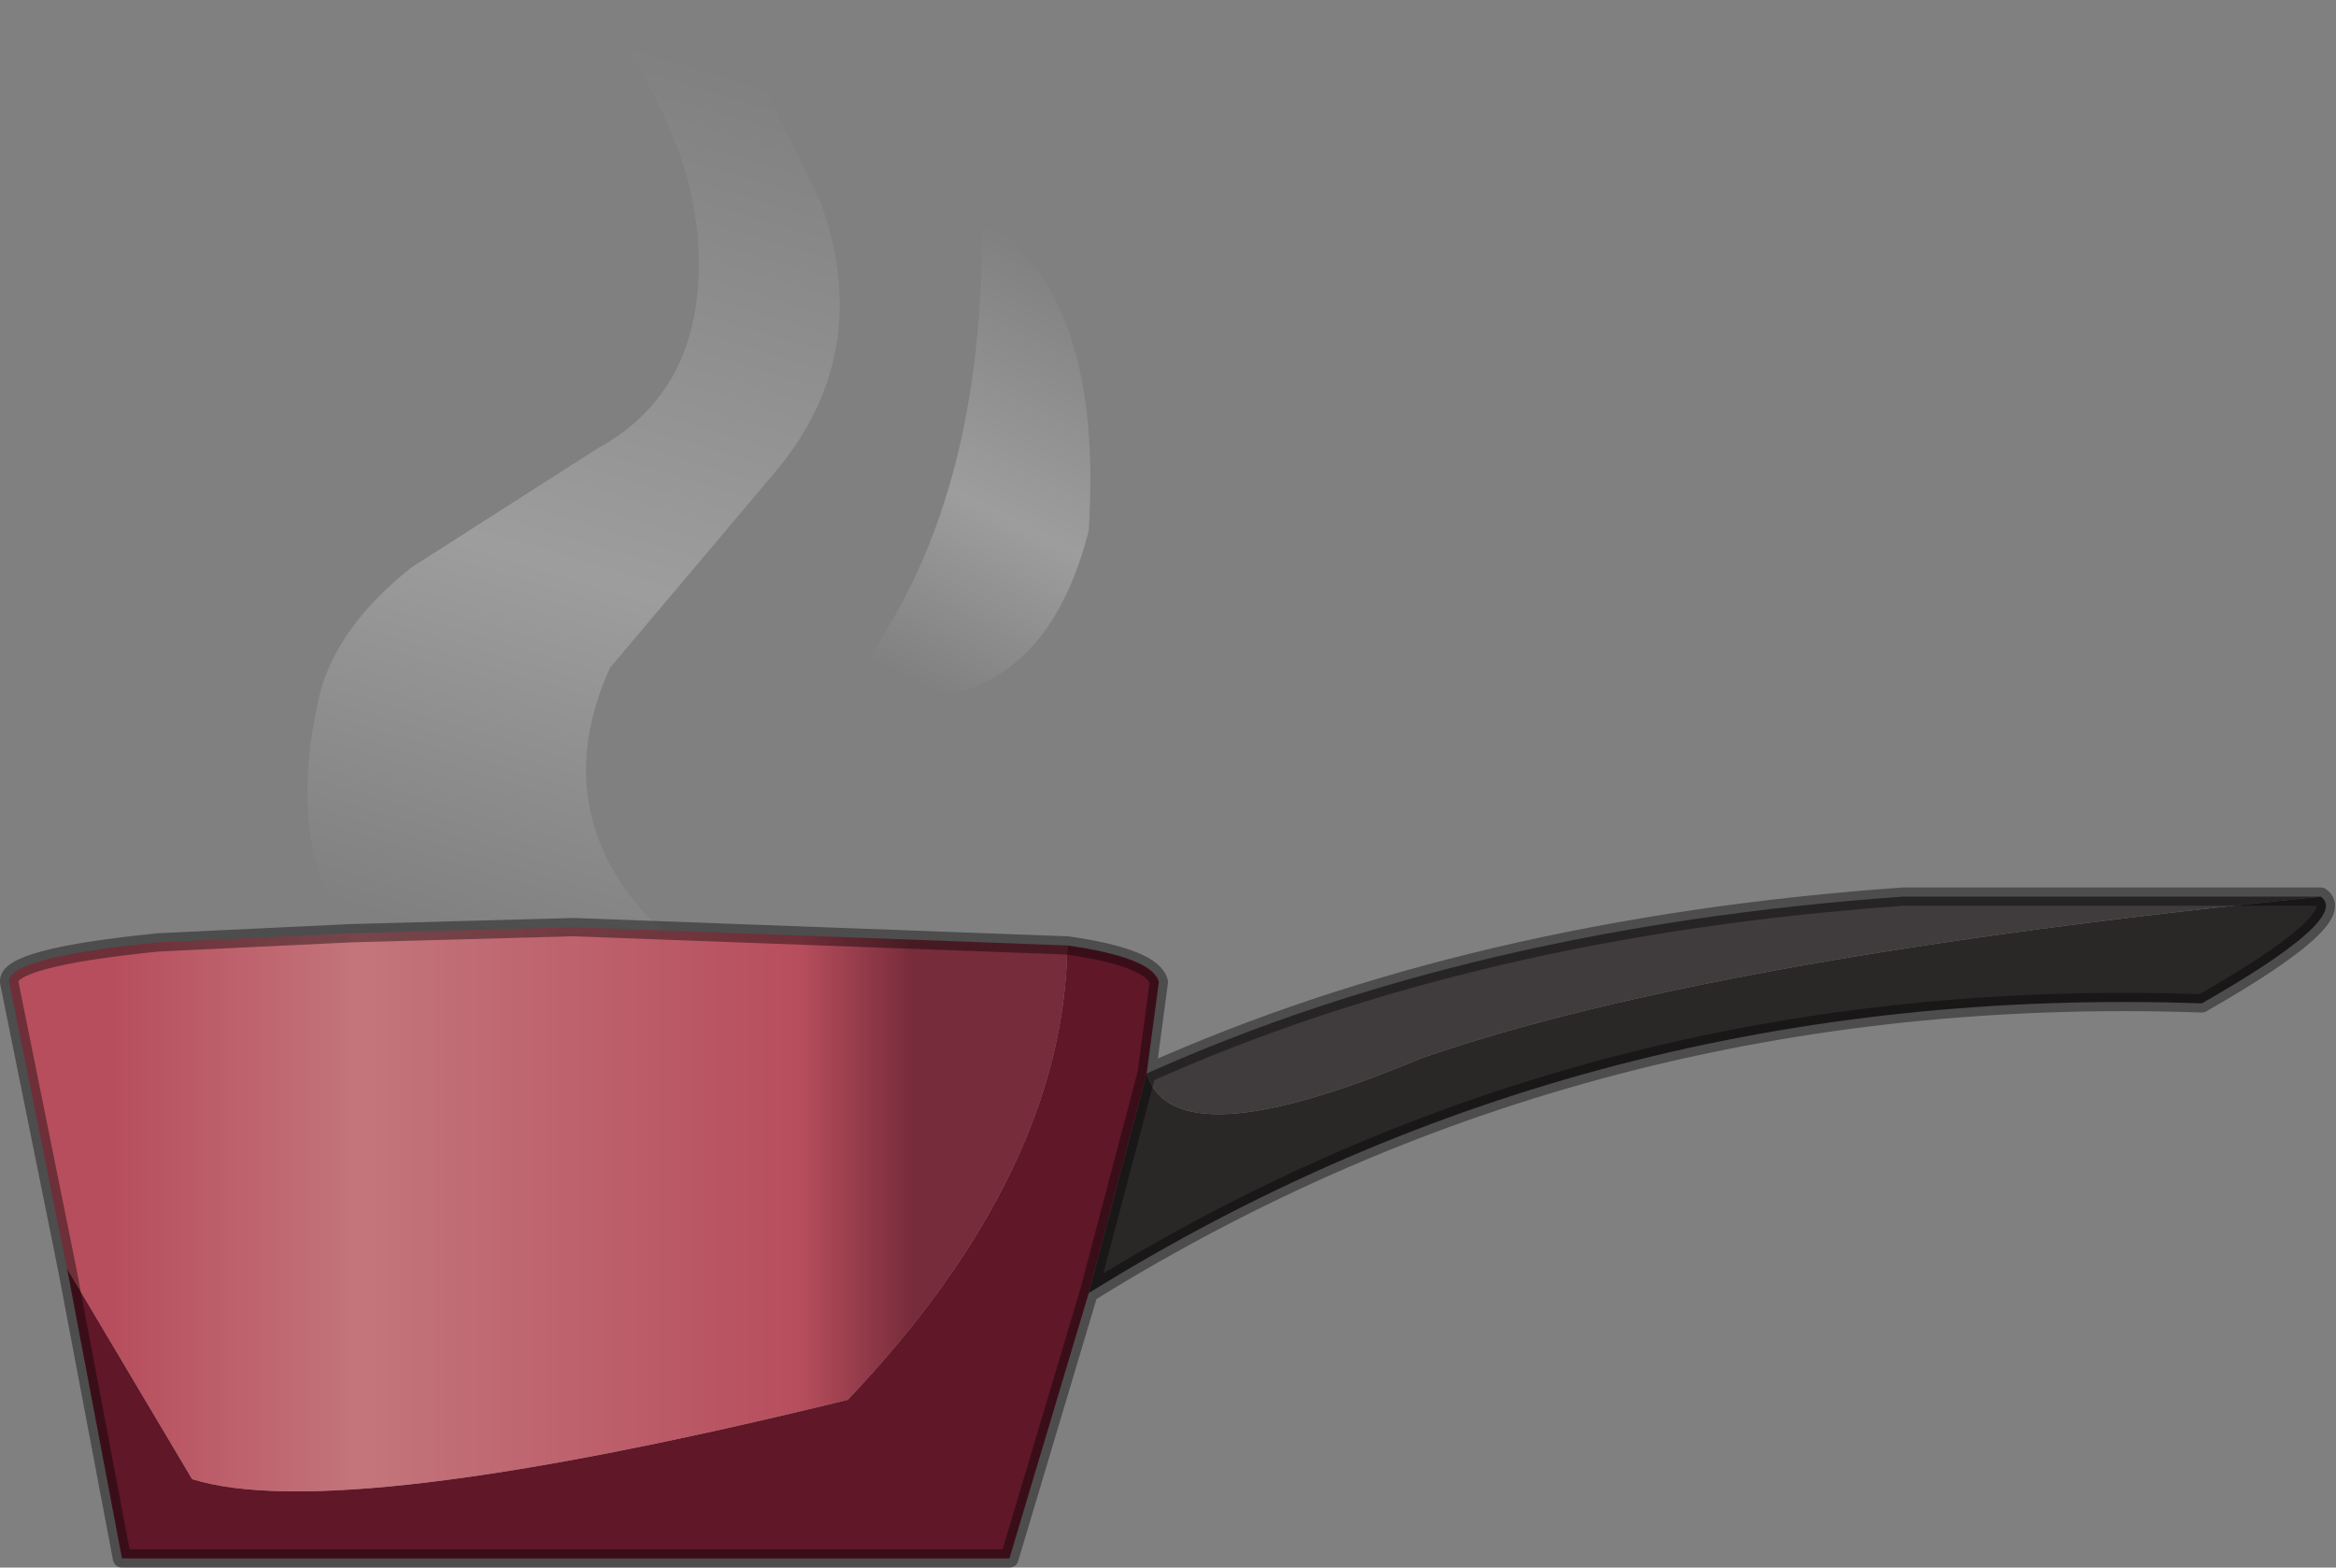 <?xml version="1.0" encoding="UTF-8" standalone="no"?>
<svg xmlns:xlink="http://www.w3.org/1999/xlink" height="25.7px" width="38.3px" xmlns="http://www.w3.org/2000/svg">
  <rect width="100%" height="100%" fill="#808080" stroke="none"/>
  <g transform="matrix(1.0, 0.0, 0.0, 1.0, 9.85, 25.45)">
    <use height="25.7" transform="matrix(1.0, 0.0, 0.0, 1.0, -9.85, -25.45)" width="38.3" xlink:href="#decoration126-shape0"/>
  </g>
  <defs>
    <g id="decoration126-shape0" transform="matrix(1.0, 0.0, 0.0, 1.0, 9.85, 25.45)">
      <path d="M1.6 -20.85 Q1.7 -22.75 0.4 -24.65 L2.0 -25.45 3.6 -22.15 Q4.5 -19.65 2.85 -17.7 L0.15 -14.5 Q-0.55 -12.95 0.0 -11.6 0.5 -10.35 2.05 -9.45 L-3.15 -9.2 Q-5.4 -10.75 -4.6 -14.1 -4.3 -15.2 -3.1 -16.15 L-0.05 -18.1 Q1.5 -18.95 1.6 -20.85" fill="url(#decoration126-gradient0)" fill-rule="evenodd" stroke="none"/>
      <path d="M8.0 -16.75 Q7.15 -13.4 3.95 -14.1 6.3 -16.9 6.25 -21.85 8.25 -20.65 8.0 -16.75" fill="url(#decoration126-gradient1)" fill-rule="evenodd" stroke="none"/>
      <path d="M-8.75 -4.65 L-6.7 -1.2 Q-4.3 -0.45 4.05 -2.5 7.6 -6.25 7.65 -9.95 9.05 -9.75 9.15 -9.35 L8.95 -7.85 8.0 -4.25 6.7 0.1 -7.85 0.1 -8.75 -4.65" fill="#601728" fill-rule="evenodd" stroke="none"/>
      <path d="M7.65 -9.95 Q7.6 -6.25 4.05 -2.5 -4.3 -0.45 -6.7 -1.2 L-8.75 -4.65 -9.7 -9.35 Q-9.75 -9.75 -7.25 -10.0 L-4.1 -10.15 -0.45 -10.25 7.65 -9.95" fill="url(#decoration126-gradient2)" fill-rule="evenodd" stroke="none"/>
      <path d="M8.0 -4.25 L8.95 -7.85 Q9.4 -6.4 13.45 -8.1 18.2 -9.75 28.2 -10.75 28.7 -10.4 26.25 -9.0 16.2 -9.35 8.0 -4.25" fill="#2a2727" fill-rule="evenodd" stroke="none"/>
      <path d="M28.2 -10.75 Q18.2 -9.75 13.45 -8.1 9.4 -6.4 8.95 -7.85 14.3 -10.25 21.35 -10.75 L28.2 -10.75" fill="#403c3d" fill-rule="evenodd" stroke="none"/>
      <path d="M-8.75 -4.65 L-7.85 0.1 6.7 0.1 8.0 -4.25 8.95 -7.85 9.15 -9.35 Q9.05 -9.75 7.65 -9.95 L-0.45 -10.25 -4.1 -10.15 -7.25 -10.0 Q-9.75 -9.75 -9.7 -9.35 L-8.75 -4.65 M28.2 -10.75 L21.35 -10.75 Q14.3 -10.25 8.95 -7.85 M28.2 -10.75 Q28.7 -10.4 26.25 -9.0 16.2 -9.35 8.0 -4.25" fill="none" stroke="#000000" stroke-linecap="round" stroke-linejoin="round" stroke-opacity="0.4" stroke-width="0.3"/>
    </g>
    <linearGradient gradientTransform="matrix(0.002, -0.009, 0.01, 0.003, -0.5, -17.3)" gradientUnits="userSpaceOnUse" id="decoration126-gradient0" spreadMethod="pad" x1="-819.2" x2="819.2">
      <stop offset="0.0" stop-color="#ffffff" stop-opacity="0.0"/>
      <stop offset="0.424" stop-color="#ffffff" stop-opacity="0.231"/>
      <stop offset="1.0" stop-color="#ffffff" stop-opacity="0.0"/>
    </linearGradient>
    <linearGradient gradientTransform="matrix(0.002, -0.004, 0.004, 0.002, 6.0, -17.9)" gradientUnits="userSpaceOnUse" id="decoration126-gradient1" spreadMethod="pad" x1="-819.2" x2="819.2">
      <stop offset="0.0" stop-color="#ffffff" stop-opacity="0.0"/>
      <stop offset="0.424" stop-color="#ffffff" stop-opacity="0.231"/>
      <stop offset="1.0" stop-color="#ffffff" stop-opacity="0.0"/>
    </linearGradient>
    <linearGradient gradientTransform="matrix(0.008, 0.0, 0.0, 0.006, -1.45, -5.45)" gradientUnits="userSpaceOnUse" id="decoration126-gradient2" spreadMethod="pad" x1="-819.2" x2="819.2">
      <stop offset="0.0" stop-color="#b74e5d"/>
      <stop offset="0.31" stop-color="#c4757c"/>
      <stop offset="0.859" stop-color="#b74e5d"/>
      <stop offset="1.0" stop-color="#772c3b"/>
    </linearGradient>
  </defs>
</svg>
